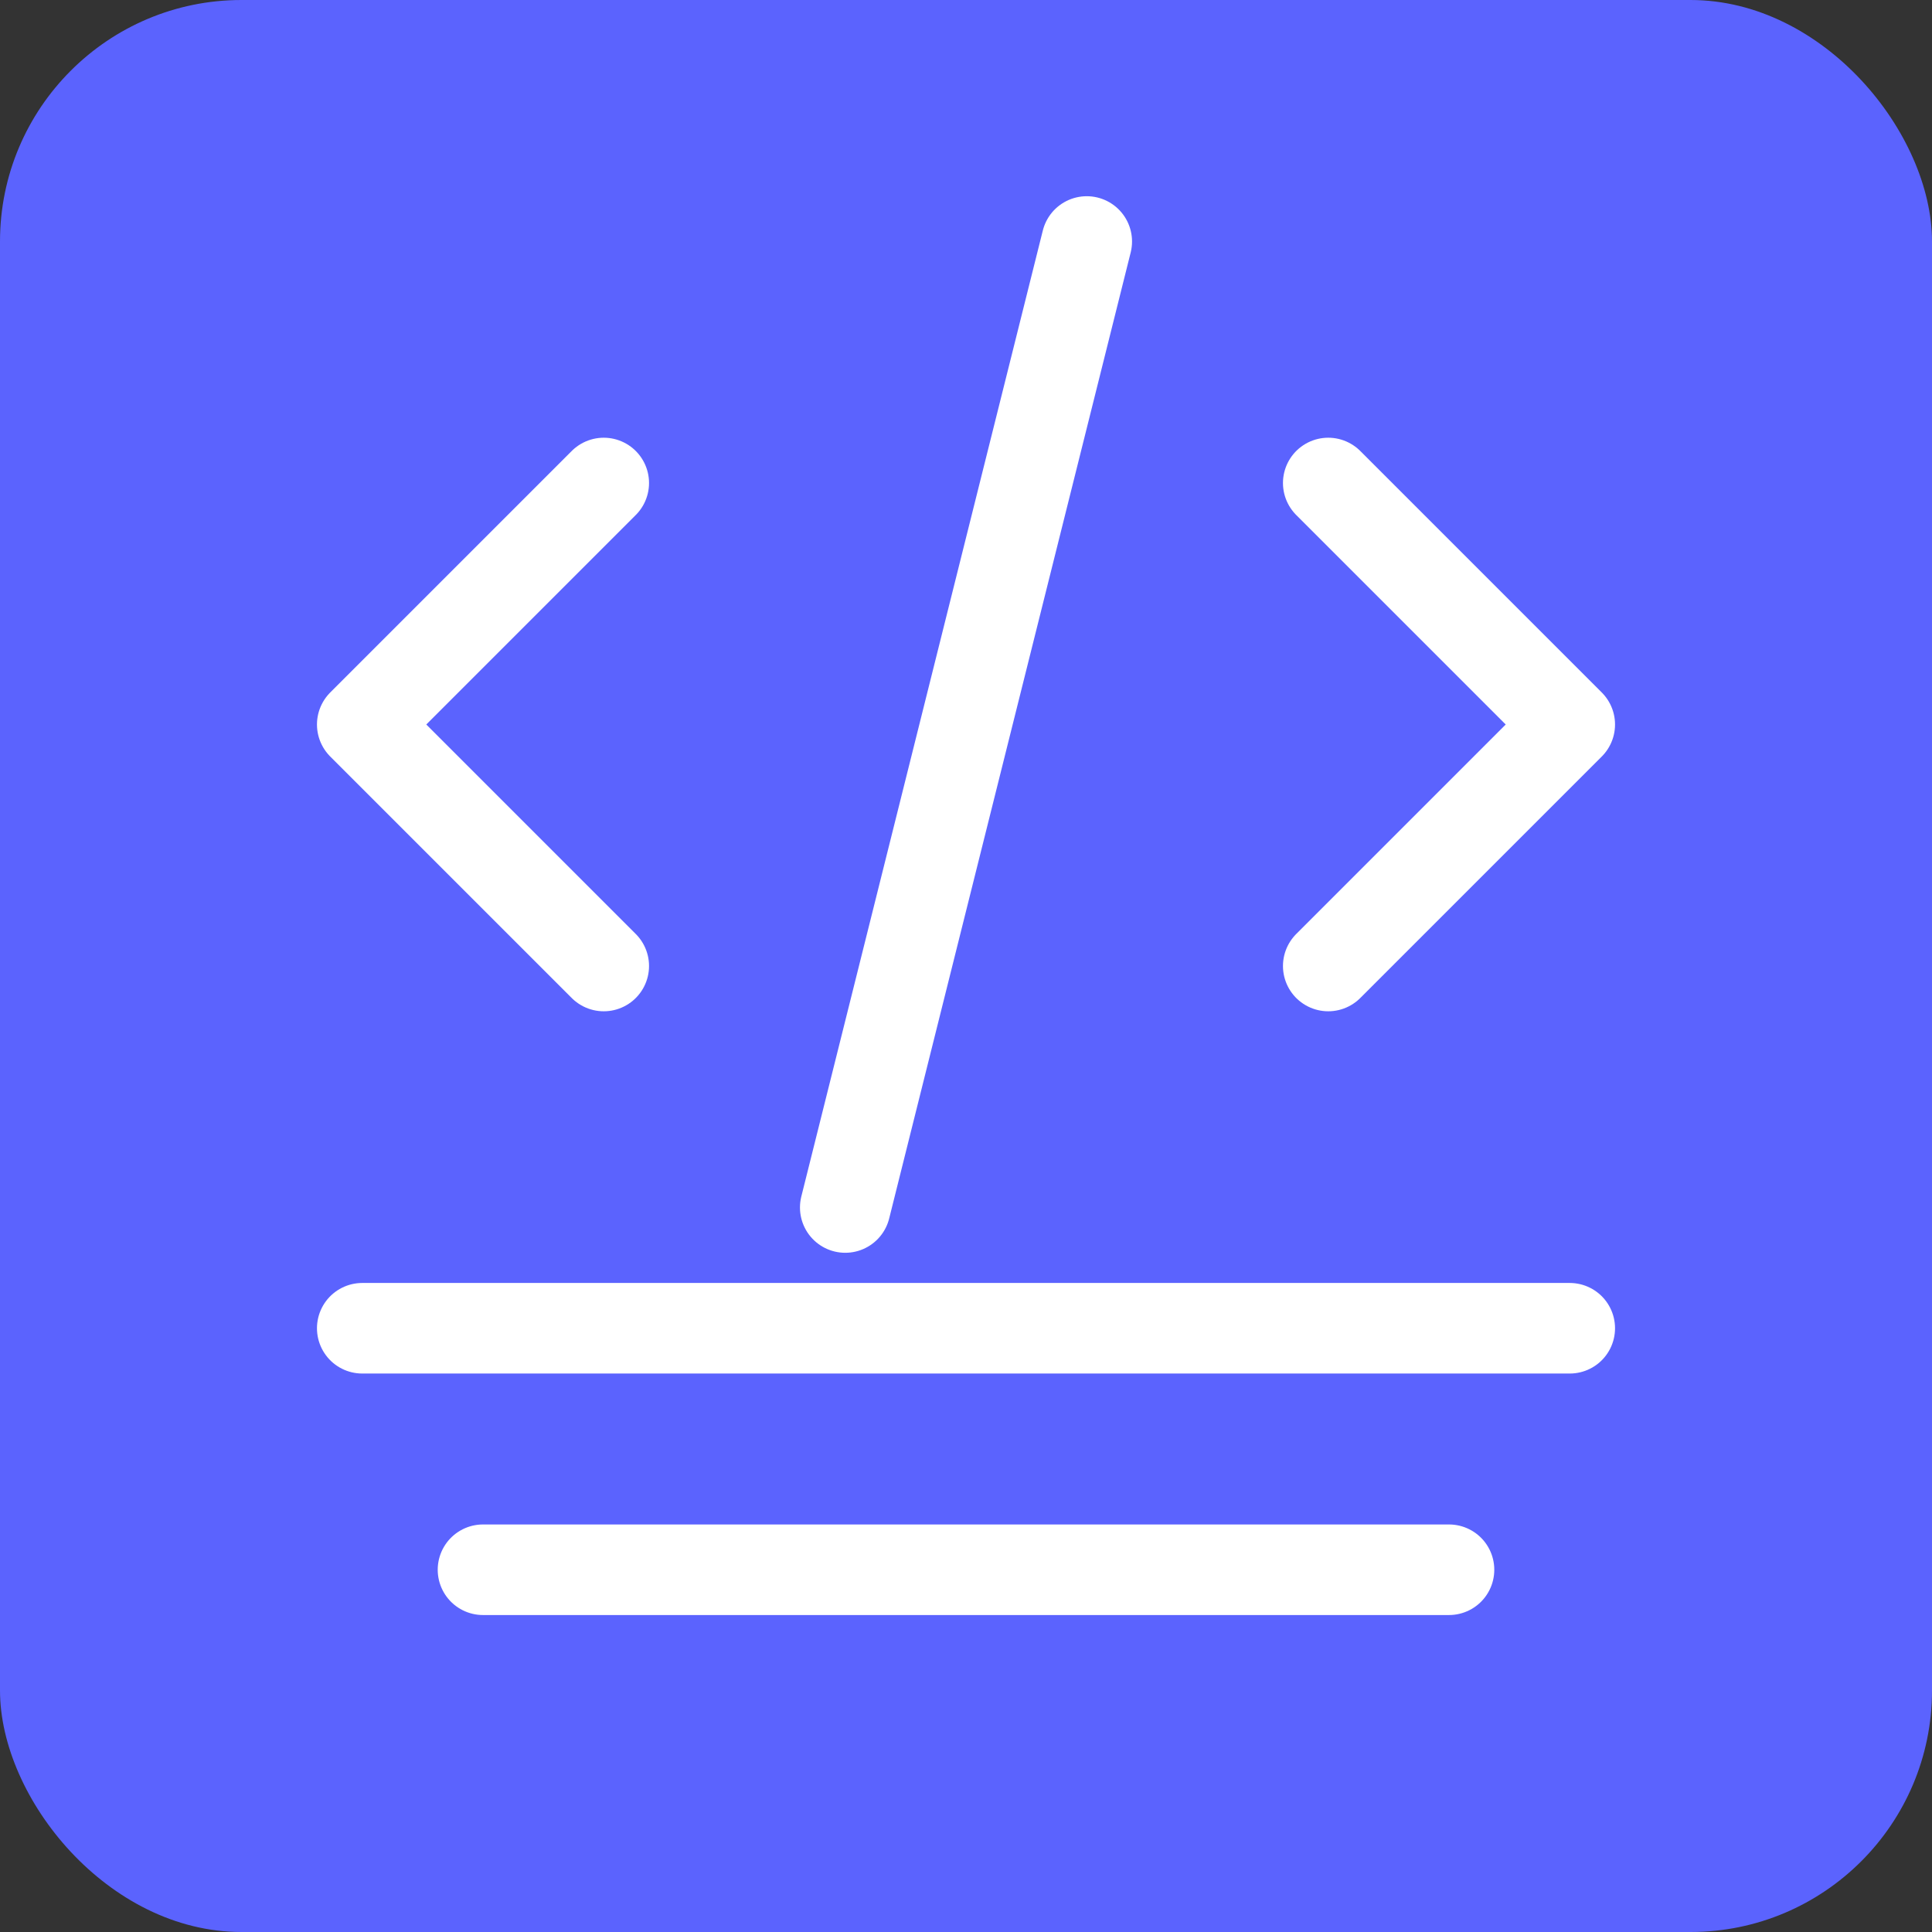 <svg width="64" height="64" viewBox="0 0 64 64" fill="none" xmlns="http://www.w3.org/2000/svg">
  <rect x="0" y="0" width="64" height="64" fill="#333333" stroke="none"/>
  <rect width="64" height="64" rx="8" fill="#5B63FE"/>
  <path d="M20 32L12 24L20 16" stroke="white" stroke-width="3" stroke-linecap="round" stroke-linejoin="round"/>
  <path d="M44 16L52 24L44 32" stroke="white" stroke-width="3" stroke-linecap="round" stroke-linejoin="round"/>
  <path d="M36 8L28 40" stroke="white" stroke-width="3" stroke-linecap="round" stroke-linejoin="round"/>
  <path d="M12 44H52" stroke="white" stroke-width="3" stroke-linecap="round" stroke-linejoin="round"/>
  <path d="M16 52H48" stroke="white" stroke-width="3" stroke-linecap="round" stroke-linejoin="round"/>
</svg> 